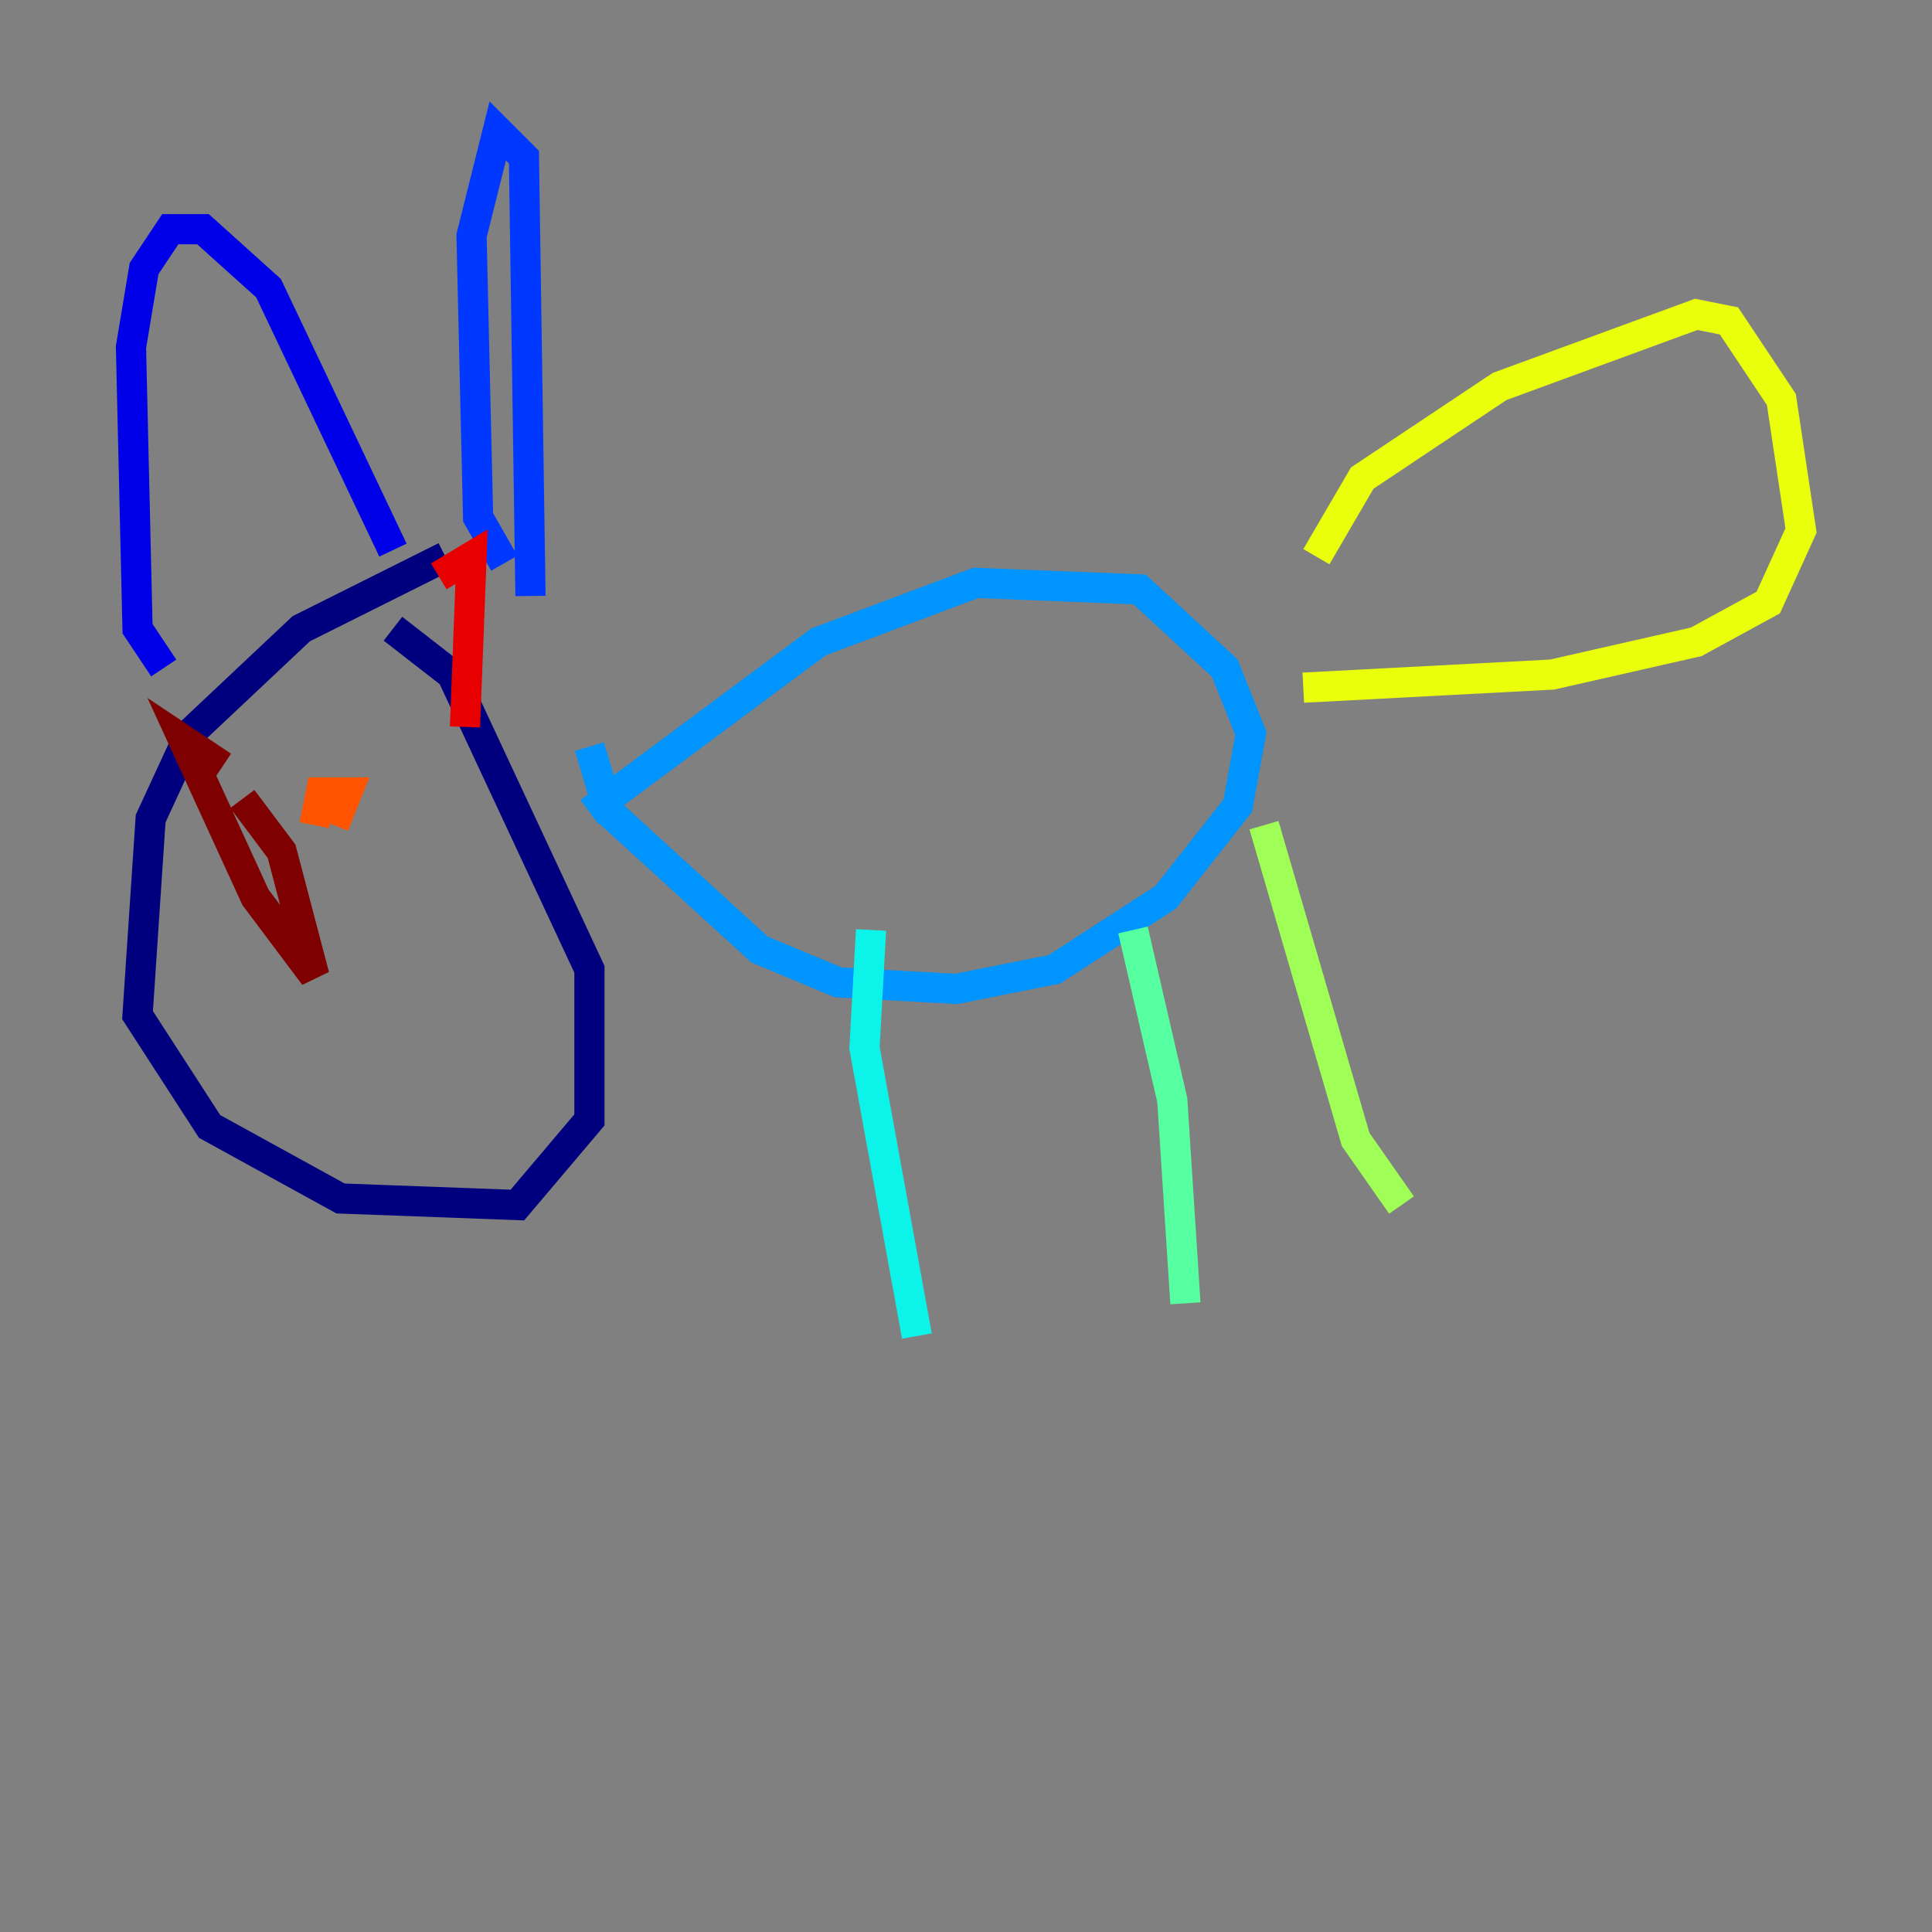 <?xml version="1.0" encoding="utf-8" ?>
<svg baseProfile="tiny" height="128" version="1.2" viewBox="0,0,128,128" width="128" xmlns="http://www.w3.org/2000/svg" xmlns:ev="http://www.w3.org/2001/xml-events" xmlns:xlink="http://www.w3.org/1999/xlink"><rect x="0" y="0" width="128" height="128" fill="#808080" stroke="none"/><defs /><polyline fill="none" points="29.505,36.881 19.959,41.654 12.583,48.597 9.98,54.237 9.112,67.254 13.885,74.63 22.563,79.403 34.278,79.837 39.051,74.197 39.051,64.217 29.939,44.691 26.034,41.654" stroke="#00007f" stroke-width="2" /><polyline fill="none" points="10.848,44.258 9.112,41.654 8.678,22.997 9.546,17.79 11.281,15.186 13.451,15.186 17.79,19.091 26.034,36.447" stroke="#0000e8" stroke-width="2" /><polyline fill="none" points="33.41,37.315 31.675,34.278 31.241,15.62 32.976,8.678 34.712,10.414 35.146,39.485" stroke="#0038ff" stroke-width="2" /><polyline fill="none" points="39.051,53.803 54.237,42.522 64.651,38.617 75.498,39.051 81.139,44.258 82.875,48.597 82.007,53.37 77.234,59.444 69.858,64.217 63.349,65.519 55.539,65.085 50.332,62.915 40.352,53.803 39.051,49.464" stroke="#0094ff" stroke-width="2" /><polyline fill="none" points="57.709,61.614 57.275,69.424 60.746,88.515" stroke="#0cf4ea" stroke-width="2" /><polyline fill="none" points="75.064,61.614 77.668,72.895 78.536,86.346" stroke="#56ffa0" stroke-width="2" /><polyline fill="none" points="83.742,54.671 89.817,75.498 92.854,79.837" stroke="#a0ff56" stroke-width="2" /><polyline fill="none" points="87.214,36.881 90.251,31.675 99.363,25.6 112.38,20.827 114.549,21.261 118.02,26.468 119.322,35.146 117.153,39.919 112.38,42.522 102.834,44.691 86.346,45.559" stroke="#eaff0c" stroke-width="2" /><polyline fill="none" points="18.224,49.464 18.224,49.464" stroke="#ffaa00" stroke-width="2" /><polyline fill="none" points="22.129,54.671 22.997,52.502 21.261,52.502 20.827,54.671" stroke="#ff5500" stroke-width="2" /><polyline fill="none" points="29.071,38.183 31.241,36.881 30.807,48.163" stroke="#e80000" stroke-width="2" /><polyline fill="none" points="16.054,52.936 18.658,56.407 20.827,64.651 16.922,59.444 12.149,49.031 14.752,50.766" stroke="#7f0000" stroke-width="2" /></svg>